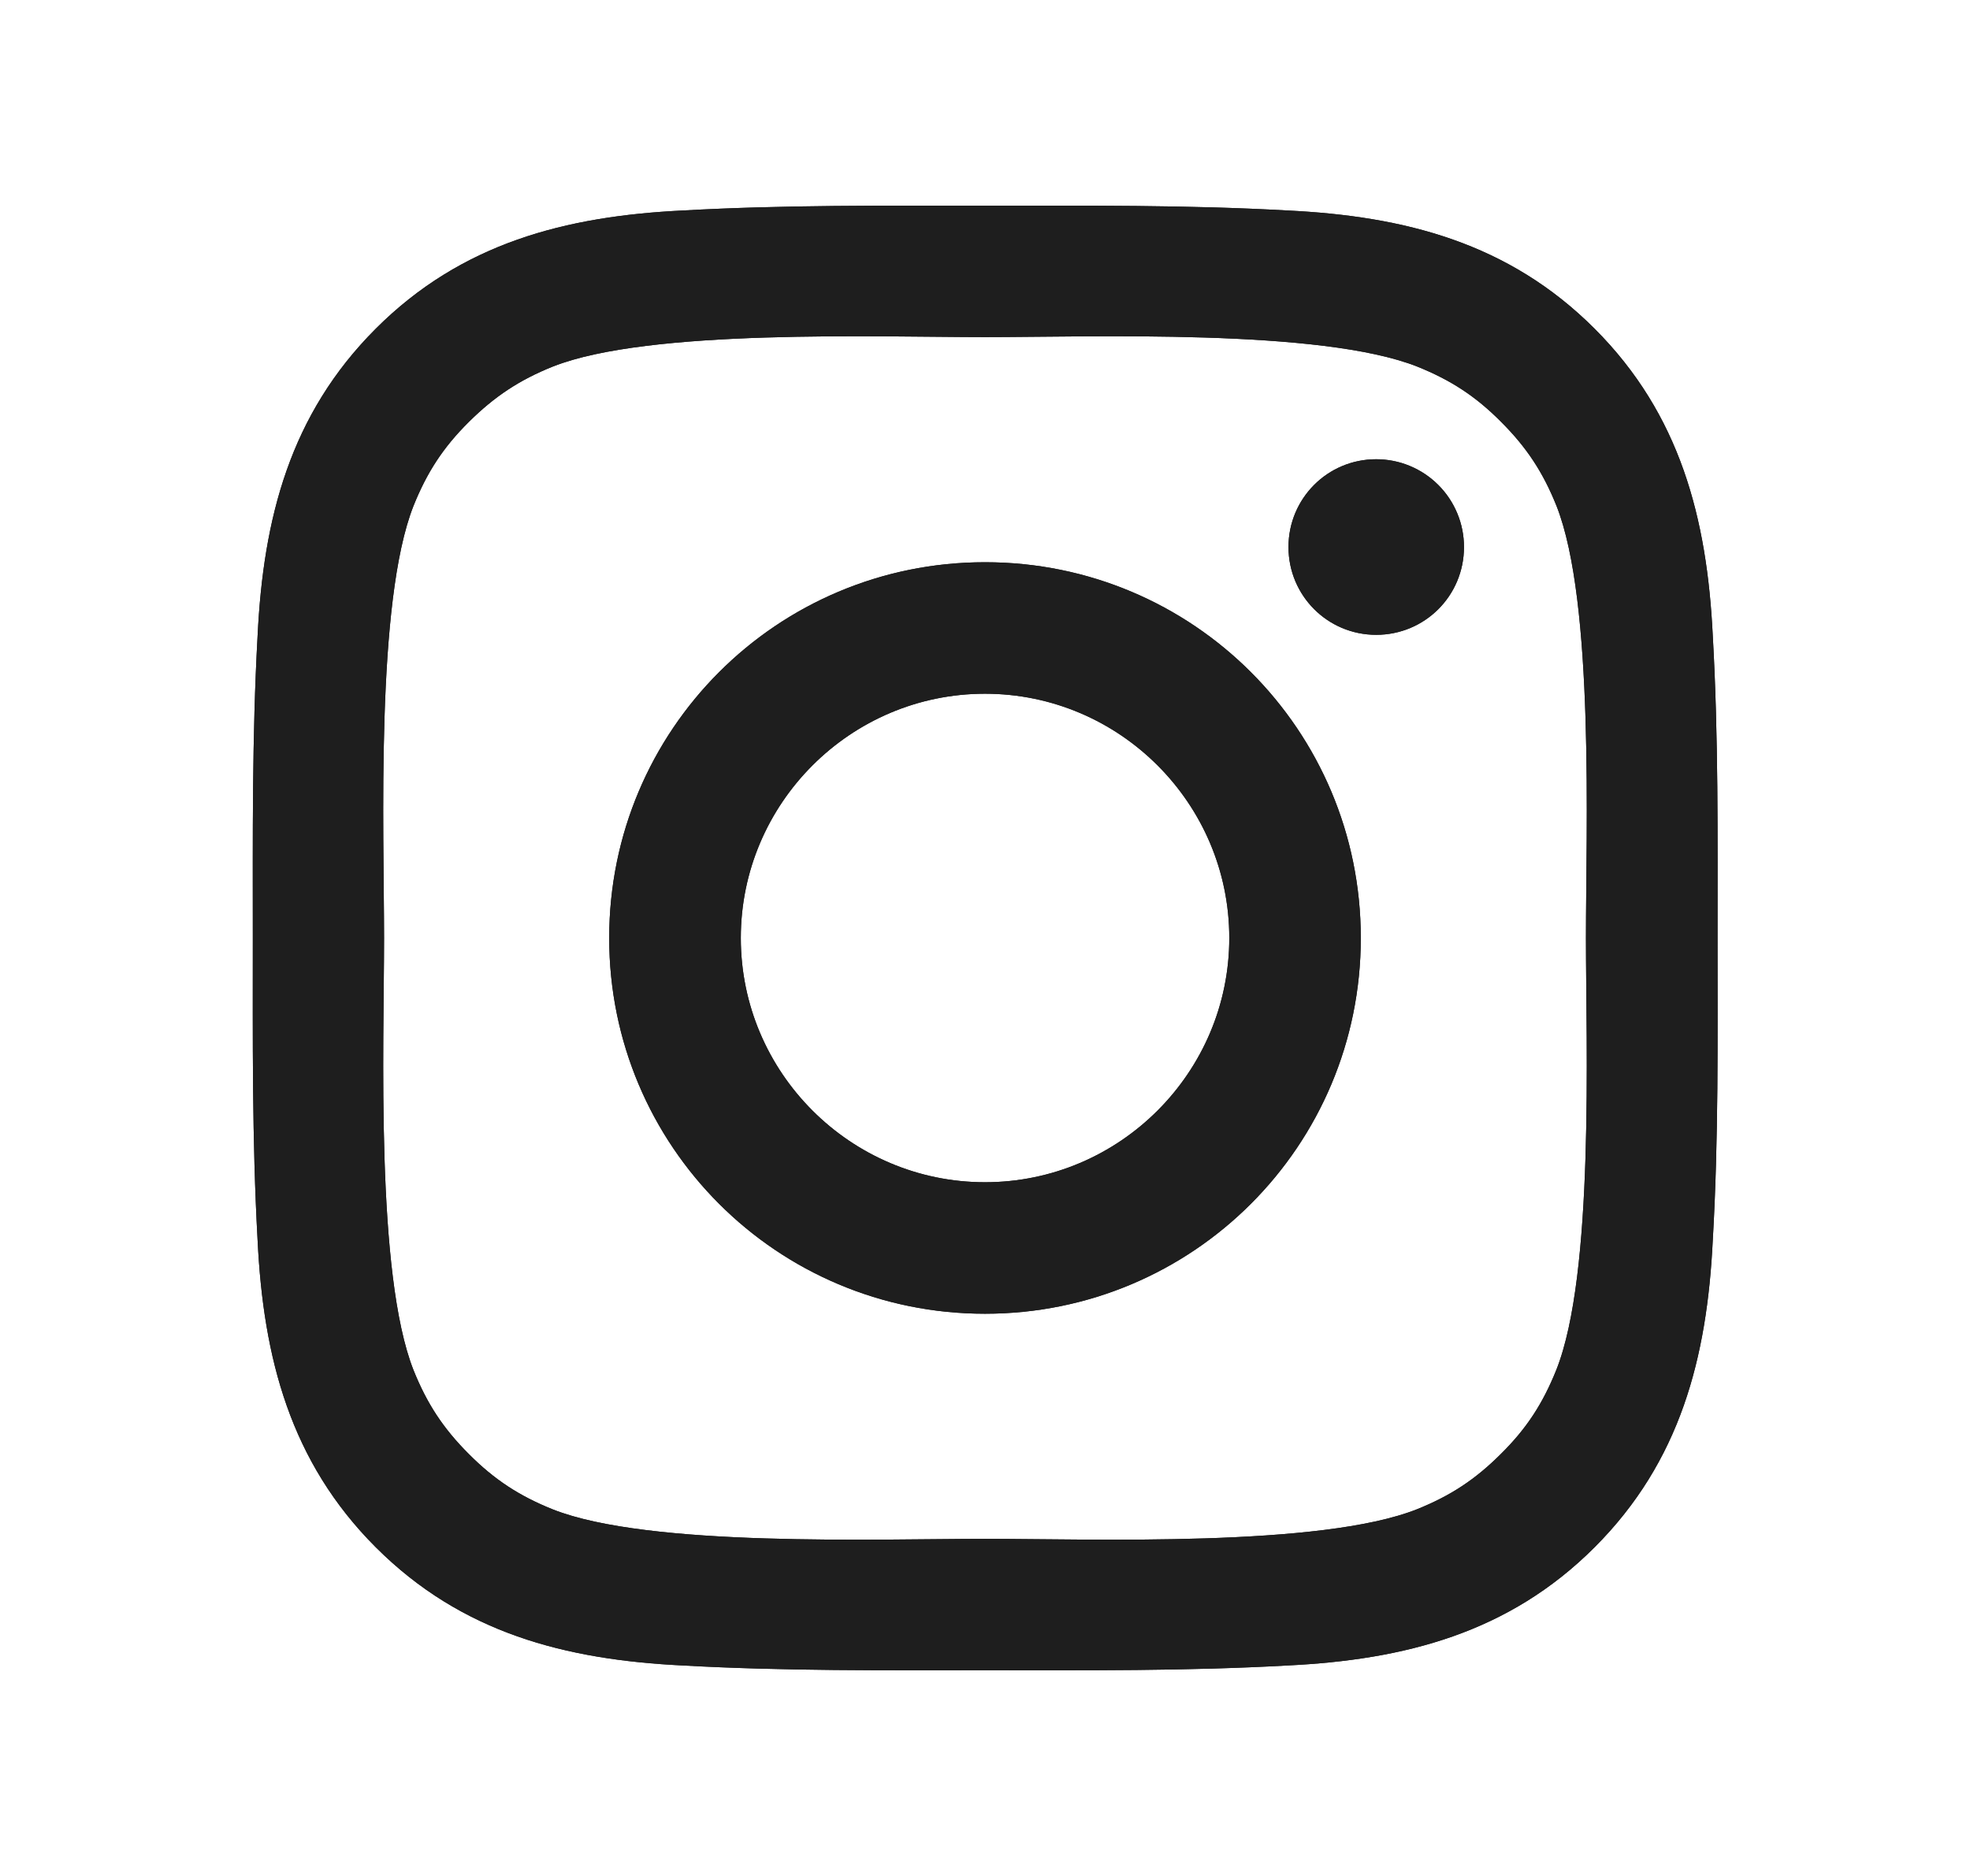 <svg width="21" height="20" viewBox="0 0 21 20" fill="none" xmlns="http://www.w3.org/2000/svg">
<path d="M10.5 5.994C8.283 5.994 6.494 7.783 6.494 10C6.494 12.217 8.283 14.006 10.5 14.006C12.717 14.006 14.506 12.217 14.506 10C14.506 7.783 12.717 5.994 10.5 5.994ZM10.5 12.604C9.066 12.604 7.897 11.434 7.897 10C7.897 8.566 9.066 7.396 10.5 7.396C11.934 7.396 13.104 8.566 13.104 10C13.104 11.434 11.934 12.604 10.5 12.604ZM14.67 4.896C14.152 4.896 13.735 5.314 13.735 5.832C13.735 6.35 14.152 6.768 14.67 6.768C15.188 6.768 15.606 6.352 15.606 5.832C15.606 5.709 15.582 5.587 15.535 5.474C15.488 5.36 15.419 5.257 15.332 5.17C15.245 5.083 15.142 5.014 15.028 4.967C14.915 4.92 14.793 4.896 14.67 4.896ZM18.309 10C18.309 8.922 18.319 7.854 18.258 6.777C18.197 5.527 17.912 4.418 16.998 3.504C16.082 2.588 14.975 2.305 13.725 2.244C12.647 2.184 11.578 2.193 10.502 2.193C9.424 2.193 8.356 2.184 7.279 2.244C6.029 2.305 4.92 2.59 4.006 3.504C3.09 4.42 2.807 5.527 2.746 6.777C2.686 7.855 2.695 8.924 2.695 10C2.695 11.076 2.686 12.146 2.746 13.223C2.807 14.473 3.092 15.582 4.006 16.496C4.922 17.412 6.029 17.695 7.279 17.756C8.358 17.816 9.426 17.807 10.502 17.807C11.58 17.807 12.649 17.816 13.725 17.756C14.975 17.695 16.084 17.41 16.998 16.496C17.914 15.58 18.197 14.473 18.258 13.223C18.32 12.146 18.309 11.078 18.309 10ZM16.59 14.605C16.447 14.961 16.276 15.227 16 15.5C15.725 15.775 15.461 15.947 15.106 16.09C14.078 16.498 11.639 16.406 10.5 16.406C9.361 16.406 6.92 16.498 5.893 16.092C5.537 15.949 5.272 15.777 4.998 15.502C4.723 15.227 4.551 14.963 4.408 14.607C4.002 13.578 4.094 11.139 4.094 10C4.094 8.861 4.002 6.42 4.408 5.393C4.551 5.037 4.723 4.771 4.998 4.498C5.274 4.225 5.537 4.051 5.893 3.908C6.92 3.502 9.361 3.594 10.5 3.594C11.639 3.594 14.08 3.502 15.107 3.908C15.463 4.051 15.729 4.223 16.002 4.498C16.277 4.773 16.449 5.037 16.592 5.393C16.998 6.42 16.906 8.861 16.906 10C16.906 11.139 16.998 13.578 16.59 14.605Z" fill="#1E1E1E"/>
<path d="M10.5 5.994C8.283 5.994 6.494 7.783 6.494 10C6.494 12.217 8.283 14.006 10.5 14.006C12.717 14.006 14.506 12.217 14.506 10C14.506 7.783 12.717 5.994 10.5 5.994ZM10.5 12.604C9.066 12.604 7.897 11.434 7.897 10C7.897 8.566 9.066 7.396 10.5 7.396C11.934 7.396 13.104 8.566 13.104 10C13.104 11.434 11.934 12.604 10.5 12.604ZM14.67 4.896C14.152 4.896 13.735 5.314 13.735 5.832C13.735 6.35 14.152 6.768 14.67 6.768C15.188 6.768 15.606 6.352 15.606 5.832C15.606 5.709 15.582 5.587 15.535 5.474C15.488 5.36 15.419 5.257 15.332 5.17C15.245 5.083 15.142 5.014 15.028 4.967C14.915 4.92 14.793 4.896 14.67 4.896ZM18.309 10C18.309 8.922 18.319 7.854 18.258 6.777C18.197 5.527 17.912 4.418 16.998 3.504C16.082 2.588 14.975 2.305 13.725 2.244C12.647 2.184 11.578 2.193 10.502 2.193C9.424 2.193 8.356 2.184 7.279 2.244C6.029 2.305 4.92 2.59 4.006 3.504C3.09 4.42 2.807 5.527 2.746 6.777C2.686 7.855 2.695 8.924 2.695 10C2.695 11.076 2.686 12.146 2.746 13.223C2.807 14.473 3.092 15.582 4.006 16.496C4.922 17.412 6.029 17.695 7.279 17.756C8.358 17.816 9.426 17.807 10.502 17.807C11.58 17.807 12.649 17.816 13.725 17.756C14.975 17.695 16.084 17.41 16.998 16.496C17.914 15.58 18.197 14.473 18.258 13.223C18.32 12.146 18.309 11.078 18.309 10ZM16.59 14.605C16.447 14.961 16.276 15.227 16 15.5C15.725 15.775 15.461 15.947 15.106 16.09C14.078 16.498 11.639 16.406 10.5 16.406C9.361 16.406 6.92 16.498 5.893 16.092C5.537 15.949 5.272 15.777 4.998 15.502C4.723 15.227 4.551 14.963 4.408 14.607C4.002 13.578 4.094 11.139 4.094 10C4.094 8.861 4.002 6.42 4.408 5.393C4.551 5.037 4.723 4.771 4.998 4.498C5.274 4.225 5.537 4.051 5.893 3.908C6.92 3.502 9.361 3.594 10.5 3.594C11.639 3.594 14.08 3.502 15.107 3.908C15.463 4.051 15.729 4.223 16.002 4.498C16.277 4.773 16.449 5.037 16.592 5.393C16.998 6.42 16.906 8.861 16.906 10C16.906 11.139 16.998 13.578 16.59 14.605Z" fill="#1E1E1E"/>
</svg>
